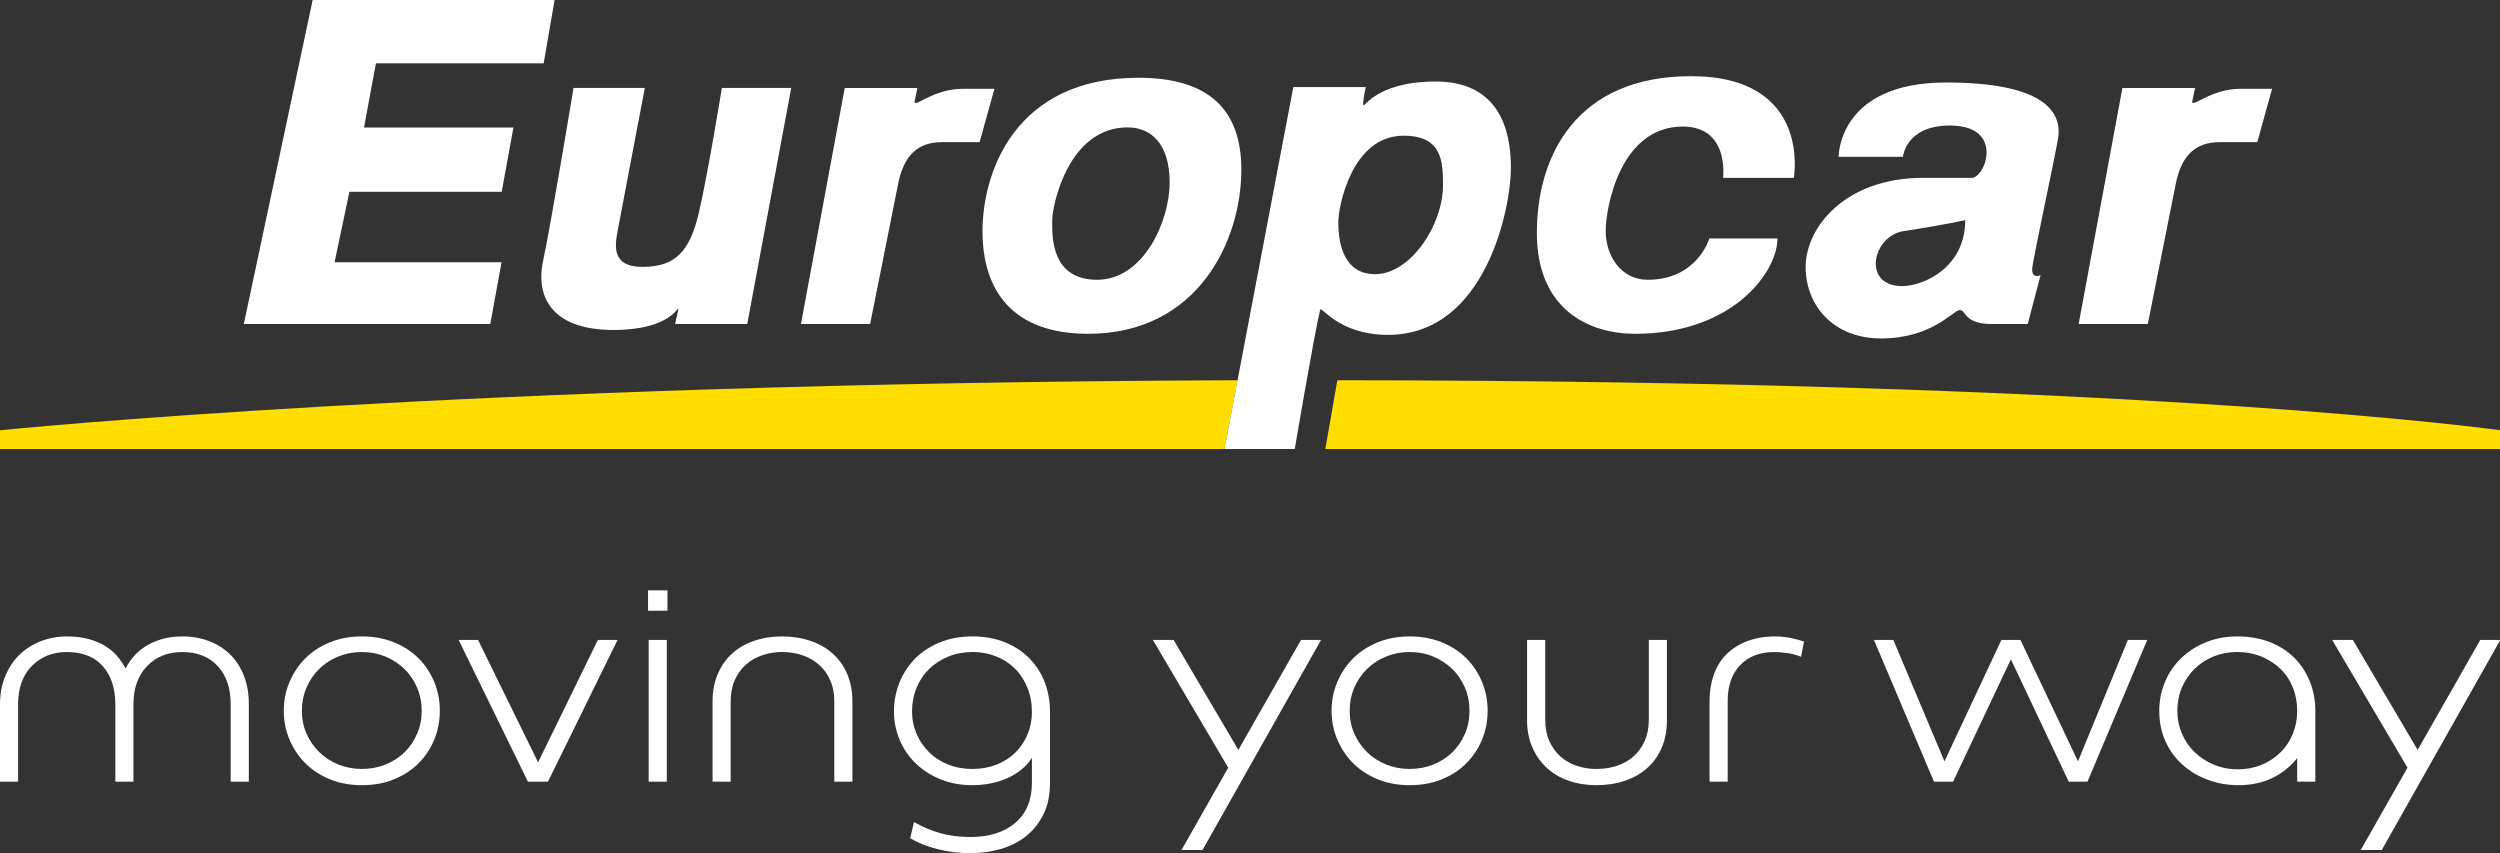 <?xml version="1.0" encoding="UTF-8" standalone="no"?>
<svg id="svg2" xmlns:rdf="http://www.w3.org/1999/02/22-rdf-syntax-ns#" xmlns="http://www.w3.org/2000/svg" xml:space="preserve" height="76" width="222.7" version="1.1" xmlns:cc="http://creativecommons.org/ns#" viewBox="0 0 222.705 76" xmlns:dc="http://purl.org/dc/elements/1.1/"><rect x="0" y="0" width="222.705" height="76" fill="#333333" stroke="none"/><defs id="defs6"><clipPath id="clipPath16" clipPathUnits="userSpaceOnUse"><path id="path18" d="m0 75.35h220.8v-75.35h-220.8v75.35z"/></clipPath></defs><g id="g10" transform="matrix(1.25,0,0,-1.25,0,76)"><g id="g3436" transform="scale(.807)"><g id="g12"><g id="g14" clip-path="url(#clipPath16)"><g id="g20" transform="translate(20.372 6.311)"><path id="path22" d="m0 0v6.821c0 1.444-0.382 2.574-1.151 3.395-0.771 0.824-1.812 1.234-3.126 1.234-1.277 0-2.317-0.415-3.113-1.247-0.799-0.836-1.197-1.963-1.197-3.382v-6.821h-1.598v6.821c0 1.419-0.37 2.546-1.111 3.382-0.742 0.832-1.8 1.247-3.168 1.247-1.257 0-2.291-0.41-3.099-1.234-0.808-0.821-1.212-1.951-1.212-3.395v-6.821h-1.596v6.821c0 0.899 0.147 1.719 0.447 2.452 0.299 0.742 0.71 1.373 1.234 1.898 0.525 0.523 1.151 0.93 1.881 1.22 0.732 0.288 1.516 0.437 2.356 0.437 0.752 0 1.414-0.089 1.995-0.254 0.58-0.168 1.077-0.388 1.485-0.659 0.415-0.272 0.752-0.579 1.026-0.913 0.269-0.335 0.489-0.673 0.661-1.01 0.169 0.337 0.392 0.675 0.672 1.01 0.278 0.334 0.623 0.641 1.034 0.913 0.409 0.271 0.892 0.491 1.444 0.659 0.549 0.165 1.169 0.254 1.859 0.254 0.896 0 1.71-0.149 2.436-0.437 0.73-0.29 1.341-0.694 1.847-1.207 0.504-0.514 0.895-1.137 1.175-1.866 0.281-0.732 0.42-1.544 0.42-2.44v-6.878h-1.601z" fill="#fff"/></g><g id="g24" transform="translate(31.953 6.003)"><path id="path26" d="m0 0c-1.028 0-1.969 0.171-2.819 0.519-0.849 0.347-1.571 0.82-2.17 1.42-0.597 0.599-1.064 1.297-1.398 2.089-0.338 0.795-0.506 1.643-0.506 2.54 0 0.898 0.168 1.746 0.506 2.542 0.334 0.791 0.801 1.494 1.398 2.091 0.599 0.597 1.321 1.068 2.17 1.416 0.85 0.345 1.791 0.52 2.819 0.52 1.043 0 1.992-0.175 2.838-0.52 0.85-0.348 1.575-0.819 2.173-1.416 0.599-0.597 1.06-1.3 1.387-2.091 0.328-0.796 0.489-1.644 0.489-2.542 0-0.897-0.161-1.745-0.489-2.54-0.327-0.792-0.788-1.49-1.387-2.089-0.598-0.6-1.323-1.073-2.173-1.42-0.846-0.348-1.795-0.519-2.838-0.519m0 11.759c-0.736 0-1.427-0.131-2.072-0.393-0.647-0.261-1.208-0.627-1.687-1.093-0.479-0.468-0.854-1.022-1.124-1.654-0.274-0.639-0.411-1.321-0.411-2.051 0-0.728 0.137-1.405 0.411-2.023 0.27-0.617 0.645-1.158 1.124-1.626 0.479-0.469 1.04-0.833 1.687-1.094 0.645-0.263 1.336-0.391 2.072-0.391 0.747 0 1.447 0.128 2.094 0.391 0.649 0.261 1.205 0.622 1.674 1.08 0.471 0.46 0.84 1.003 1.111 1.629 0.272 0.625 0.409 1.306 0.409 2.034 0 0.73-0.137 1.412-0.409 2.051-0.271 0.632-0.64 1.181-1.111 1.638-0.469 0.459-1.025 0.822-1.674 1.095-0.647 0.273-1.347 0.407-2.094 0.407" fill="#fff"/></g><g id="g28" transform="translate(46.621 6.311)"><path id="path30" d="m0 0-6.117 12.517h1.712l5.303-10.806 5.279 10.806h1.739l-6.147-12.517h-1.769z" fill="#fff"/></g><path id="path32" d="m57.229 23.208h1.713v-1.8h-1.713v1.8zm0.054-4.379h1.602v-12.517h-1.602v12.517z" fill="#fff"/><g id="g34" transform="translate(69.055 19.14)"><path id="path36" d="m0 0c0.92 0 1.754-0.133 2.523-0.396 0.762-0.26 1.422-0.638 1.971-1.135 0.553-0.498 0.977-1.101 1.279-1.814 0.295-0.707 0.446-1.505 0.446-2.384v-7.099h-1.598v7.076c0 0.727-0.127 1.363-0.371 1.904-0.24 0.543-0.574 0.998-0.998 1.361-0.422 0.369-0.908 0.641-1.465 0.83-0.555 0.189-1.146 0.279-1.787 0.279-0.598 0-1.178-0.09-1.727-0.279-0.556-0.189-1.039-0.461-1.453-0.83-0.412-0.363-0.742-0.818-0.986-1.361-0.242-0.541-0.365-1.177-0.365-1.904v-7.076h-1.6v7.099c0 0.879 0.151 1.677 0.449 2.384 0.299 0.713 0.719 1.316 1.26 1.814 0.541 0.497 1.188 0.875 1.942 1.135 0.759 0.263 1.584 0.396 2.48 0.396" fill="#fff"/></g><g id="g38" transform="translate(85.682)"><path id="path40" d="m0 0c-0.973 0-1.93 0.117-2.863 0.349-0.936 0.234-1.752 0.558-2.442 0.967l0.338 1.431c0.746-0.43 1.522-0.758 2.317-0.981 0.799-0.224 1.689-0.34 2.66-0.34 1.672 0 2.992 0.421 3.973 1.253 0.968 0.833 1.462 2.006 1.462 3.522v2.218c-0.246-0.396-0.552-0.742-0.929-1.038-0.371-0.302-0.791-0.555-1.248-0.762-0.457-0.204-0.95-0.358-1.477-0.462-0.521-0.101-1.045-0.154-1.57-0.154-1.049 0-1.996 0.171-2.848 0.518-0.851 0.348-1.576 0.814-2.187 1.406-0.612 0.588-1.08 1.277-1.418 2.075-0.336 0.794-0.504 1.631-0.504 2.513 0 0.879 0.156 1.72 0.474 2.525 0.319 0.805 0.778 1.511 1.371 2.118 0.598 0.611 1.329 1.092 2.186 1.447 0.859 0.354 1.828 0.535 2.912 0.535s2.051-0.181 2.901-0.535c0.849-0.355 1.568-0.836 2.158-1.447 0.586-0.607 1.031-1.313 1.33-2.118 0.297-0.805 0.445-1.65 0.445-2.553v-6.286c0-1.068-0.189-1.99-0.574-2.765-0.383-0.778-0.899-1.424-1.541-1.935-0.651-0.515-1.397-0.896-2.25-1.14-0.85-0.241-1.742-0.361-2.676-0.361m0.207 17.762c-0.767 0-1.476-0.131-2.123-0.393-0.646-0.261-1.211-0.624-1.689-1.078-0.477-0.458-0.852-1.01-1.123-1.659-0.272-0.644-0.413-1.353-0.413-2.117 0-0.713 0.135-1.37 0.397-1.978 0.262-0.61 0.631-1.147 1.1-1.615 0.468-0.469 1.029-0.833 1.689-1.094 0.652-0.263 1.379-0.392 2.162-0.392 0.756 0 1.453 0.124 2.098 0.376 0.646 0.253 1.205 0.607 1.66 1.052 0.461 0.452 0.82 0.983 1.086 1.6 0.262 0.619 0.394 1.281 0.394 1.994 0 0.804-0.138 1.533-0.412 2.19-0.269 0.655-0.638 1.211-1.107 1.67-0.469 0.458-1.024 0.813-1.662 1.066-0.641 0.252-1.323 0.378-2.057 0.378" fill="#fff"/></g><g id="g42" transform="translate(114.89 18.828)"><path id="path44" d="m0 0h1.77l-10.469-18.552h-1.854l4.127 7.271-6.652 11.281h1.828l5.719-9.712 5.531 9.712z" fill="#fff"/></g><g id="g46" transform="translate(124.48 6.003)"><path id="path48" d="m0 0c-1.023 0-1.963 0.171-2.814 0.519-0.846 0.347-1.571 0.82-2.172 1.42-0.594 0.599-1.059 1.297-1.397 2.089-0.338 0.795-0.506 1.643-0.506 2.54 0 0.898 0.168 1.746 0.506 2.542 0.338 0.791 0.803 1.494 1.397 2.091 0.601 0.597 1.326 1.068 2.172 1.416 0.851 0.345 1.791 0.52 2.814 0.52 1.049 0 1.996-0.175 2.848-0.52 0.847-0.348 1.572-0.819 2.168-1.416 0.595-0.597 1.062-1.3 1.384-2.091 0.33-0.796 0.492-1.644 0.492-2.542 0-0.897-0.162-1.745-0.492-2.54-0.322-0.792-0.789-1.49-1.384-2.089-0.596-0.6-1.321-1.073-2.168-1.42-0.852-0.348-1.799-0.519-2.848-0.519m0 11.759c-0.729 0-1.418-0.131-2.064-0.393-0.647-0.261-1.215-0.627-1.688-1.093-0.48-0.468-0.853-1.022-1.129-1.654-0.273-0.639-0.408-1.321-0.408-2.051 0-0.728 0.135-1.405 0.408-2.023 0.276-0.617 0.649-1.158 1.129-1.626 0.473-0.469 1.041-0.833 1.688-1.094 0.646-0.263 1.335-0.391 2.064-0.391 0.754 0 1.453 0.128 2.1 0.391 0.648 0.261 1.205 0.622 1.673 1.08 0.469 0.46 0.84 1.003 1.114 1.629 0.273 0.625 0.404 1.306 0.404 2.034 0 0.73-0.131 1.412-0.404 2.051-0.274 0.632-0.645 1.181-1.114 1.638-0.468 0.459-1.025 0.822-1.673 1.095-0.647 0.273-1.346 0.407-2.1 0.407" fill="#fff"/></g><g id="g50" transform="translate(140.99 6.003)"><path id="path52" d="m0 0c-0.897 0-1.719 0.131-2.463 0.394-0.748 0.259-1.396 0.64-1.932 1.138-0.543 0.494-0.966 1.096-1.275 1.807-0.309 0.714-0.465 1.507-0.465 2.387v7.099h1.6v-7.015c0-0.73 0.125-1.367 0.365-1.908 0.248-0.543 0.572-0.997 0.975-1.364 0.404-0.362 0.879-0.638 1.433-0.826 0.555-0.187 1.141-0.279 1.762-0.279 0.639 0 1.238 0.092 1.799 0.279 0.564 0.188 1.053 0.464 1.467 0.826 0.414 0.367 0.74 0.821 0.986 1.364 0.242 0.541 0.365 1.178 0.365 1.908v7.015h1.598v-7.099c0-0.88-0.145-1.673-0.447-2.387-0.297-0.711-0.719-1.313-1.274-1.807-0.553-0.498-1.207-0.879-1.973-1.138-0.767-0.263-1.605-0.394-2.521-0.394" fill="#fff"/></g><g id="g54" transform="translate(150.97 6.311)"><path id="path56" d="m0 0v7.131c0 0.836 0.123 1.609 0.373 2.315 0.246 0.703 0.619 1.3 1.109 1.795 0.493 0.496 1.1 0.884 1.832 1.165 0.731 0.281 1.561 0.422 2.498 0.422 0.426 0 0.864-0.041 1.303-0.13 0.442-0.087 0.846-0.19 1.221-0.321l-0.254-1.347c-0.373 0.152-0.764 0.259-1.178 0.326-0.414 0.063-0.812 0.094-1.205 0.094-1.254 0-2.252-0.384-2.99-1.148-0.734-0.77-1.107-1.818-1.107-3.144v-7.158h-1.602z" fill="#fff"/></g><g id="g58" transform="translate(182.69 6.311)"><path id="path60" d="m0 0-5.111 10.807-5.104-10.807h-1.687l-5.301 12.517h1.713l4.513-10.722 5.028 10.722h1.683l5.082-10.722 4.405 10.722h1.709l-5.278-12.517h-1.652z" fill="#fff"/></g><g id="g62" transform="translate(197.67 6.003)"><path id="path64" d="m0 0c-0.953 0-1.855 0.159-2.705 0.477-0.854 0.319-1.598 0.762-2.231 1.333-0.638 0.572-1.14 1.256-1.503 2.062-0.366 0.804-0.547 1.694-0.547 2.666 0 0.938 0.172 1.804 0.517 2.61 0.342 0.805 0.828 1.501 1.444 2.092 0.613 0.59 1.345 1.054 2.185 1.391 0.838 0.338 1.754 0.506 2.746 0.506 1.045 0 1.99-0.166 2.84-0.491 0.852-0.333 1.574-0.787 2.172-1.377 0.6-0.589 1.057-1.287 1.385-2.091 0.326-0.805 0.492-1.675 0.492-2.61v-6.259h-1.602v2.076c-0.617-0.765-1.361-1.357-2.23-1.769-0.871-0.41-1.858-0.616-2.963-0.616m-0.125 11.759c-0.711 0-1.389-0.126-2.025-0.378-0.637-0.253-1.2-0.608-1.676-1.065-0.477-0.459-0.856-1.006-1.141-1.642-0.279-0.64-0.422-1.342-0.422-2.106 0-0.728 0.141-1.409 0.41-2.034 0.268-0.626 0.649-1.169 1.125-1.629 0.481-0.458 1.04-0.825 1.688-1.095 0.65-0.27 1.357-0.408 2.125-0.408 0.752 0 1.447 0.132 2.086 0.395 0.637 0.263 1.187 0.625 1.656 1.082 0.469 0.455 0.836 1.004 1.1 1.637 0.261 0.639 0.392 1.324 0.392 2.052 0 0.73-0.125 1.412-0.379 2.051-0.252 0.632-0.615 1.181-1.085 1.638-0.471 0.459-1.032 0.822-1.684 1.095-0.66 0.273-1.383 0.407-2.17 0.407" fill="#fff"/></g><g id="g66" transform="translate(219.03 18.828)"><path id="path68" d="m0 0h1.77l-10.469-18.552h-1.856l4.129 7.271-6.652 11.281h1.828l5.719-9.712 5.531 9.712z" fill="#fff"/></g><g id="g70" transform="translate(118.1 41.763)"><path id="path72" d="m0 0c72.014-0.03 102.7-4.419 102.7-4.419v-1.652h-103.76l1.06 6.071z" fill="#ffde00"/></g><g id="g74" transform="translate(108.13 35.692)"><path id="path76" d="m0 0h-108.13v1.652s40.645 4.18 109.29 4.42l-1.16-6.072z" fill="#ffde00"/></g><g id="g78" transform="translate(44.292 52.181)"><path id="path80" d="m0 0h-14.746l1.309 6.224h13.449l1.037 5.672h-13.196l1.052 5.672h14.814l0.965 5.601h-21.363l-6.081-28.619h21.766l0.994 5.45z" fill="#fff"/></g><g id="g82" transform="translate(50.648 67.579)"><path id="path84" d="m0 0h6.297s-2.125-11.119-2.375-12.491c-0.254-1.364-0.658-3.315 2.176-3.315 2.84 0 4.162 1.304 4.969 4.787 0.814 3.48 2.033 11.019 2.033 11.019h6.125l-3.885-20.849h-6.369l0.293 1.321c0 0.403-0.555-1.849-5.745-1.849-5.194 0-6.939 2.695-6.201 6.132 0.694 3.22 2.682 15.245 2.682 15.245" fill="#fff"/></g><g id="g86" transform="translate(74.6 67.573)"><path id="path88" d="m0 0h6.416l-0.252-1.212c0-0.573 1.617 1.139 4.289 1.139h2.764l-1.307-4.711h-3.318c-2.188 0-3.395-1.217-3.887-3.722-0.49-2.507-2.465-12.337-2.465-12.337h-6.109l3.869 20.843z" fill="#fff"/></g><g id="g90" transform="translate(158.41 59.637)"><path id="path92" d="m0 0h-6.244s0.584 4.529-3.559 4.529c-5.519 0-6.808-7.11-6.808-9.227 0-2.116 1.289-4.304 3.722-4.304 4.366 0 5.43 3.646 5.43 3.646h6.014c0-2.989-3.987-8.417-12.571-8.417-4.054 0-8.675 2.112-8.675 8.913 0 6.796 3.48 13.837 13.611 13.837 10.701 0 9.08-8.977 9.08-8.977" fill="#fff"/></g><g id="g94" transform="translate(100.54 68.475)"><path id="path96" d="m0 0c6.154 0 9.082-2.773 9.082-8.116 0-6.243-3.814-14.495-13.537-14.495-6.65 0-9.32 3.794-9.32 9.062 0 5.27 2.923 13.549 13.775 13.549m-0.973-4.383c2.026 0 3.723-1.377 3.723-4.859 0-3.484-2.338-8.598-6.396-8.598-4.053 0-3.977 3.734-3.977 5.19 0 1.455 1.459 8.267 6.65 8.267" fill-rule="evenodd" fill="#fff"/></g><g id="g98" transform="translate(187.43 67.573)"><path id="path100" d="m0 0h6.416l-0.256-1.212c0-0.573 1.621 1.139 4.293 1.139h2.762l-1.305-4.711h-3.316c-2.192 0-3.397-1.217-3.891-3.722-0.492-2.507-2.461-12.337-2.461-12.337h-6.107l3.865 20.843z" fill="#fff"/></g><g id="g102" transform="translate(123.95 63.358)"><path id="path104" d="m0 0c3.391 0 3.48-2.253 3.48-4.367 0-3.571-2.908-7.863-5.988-7.863-3.076 0-3.256 3.327-3.256 4.621 0 1.293 1.157 7.609 5.764 7.609m-9.738 4.294h6.4s-0.232-0.962-0.232-1.535c0-0.569 0.898 2.025 6.406 2.025 5.506 0 6.644-4.138 6.644-7.619s-2.187-14.752-10.859-14.752c-4.385 0-5.892 2.608-5.988 2.21-0.528-2.164-2.242-12.288-2.242-12.288h-6.207l6.078 31.959z" fill-rule="evenodd" fill="#fff"/></g><g id="g106" transform="translate(173.55 55.9)"><path id="path108" d="m0 0s-2.176-0.48-5.418-0.961c-2.799-0.417-3.721-4.863-0.162-4.863 1.861 0 5.58 1.609 5.58 5.824m-11.18 5.597h5.676s0.25 2.76 4.139 2.76c4.861 0 3.154-4.62 1.937-4.62h-4.291c-6.89 0-10.375-4.383-10.375-7.864s2.518-6.32 6.655-6.32c4.529 0 6.39 2.51 6.957 2.51 0.568 0 0.357-1.232 2.789-1.232h3.211l1.132 4.307s-0.875-0.405-0.72 0.735c0.152 1.14 2.05 9.977 2.263 11.333 0.407 2.43-1.379 4.949-9.886 4.949-9.563 0-9.487-6.558-9.487-6.558" fill-rule="evenodd" fill="#fff"/></g></g></g></g></g></svg>
